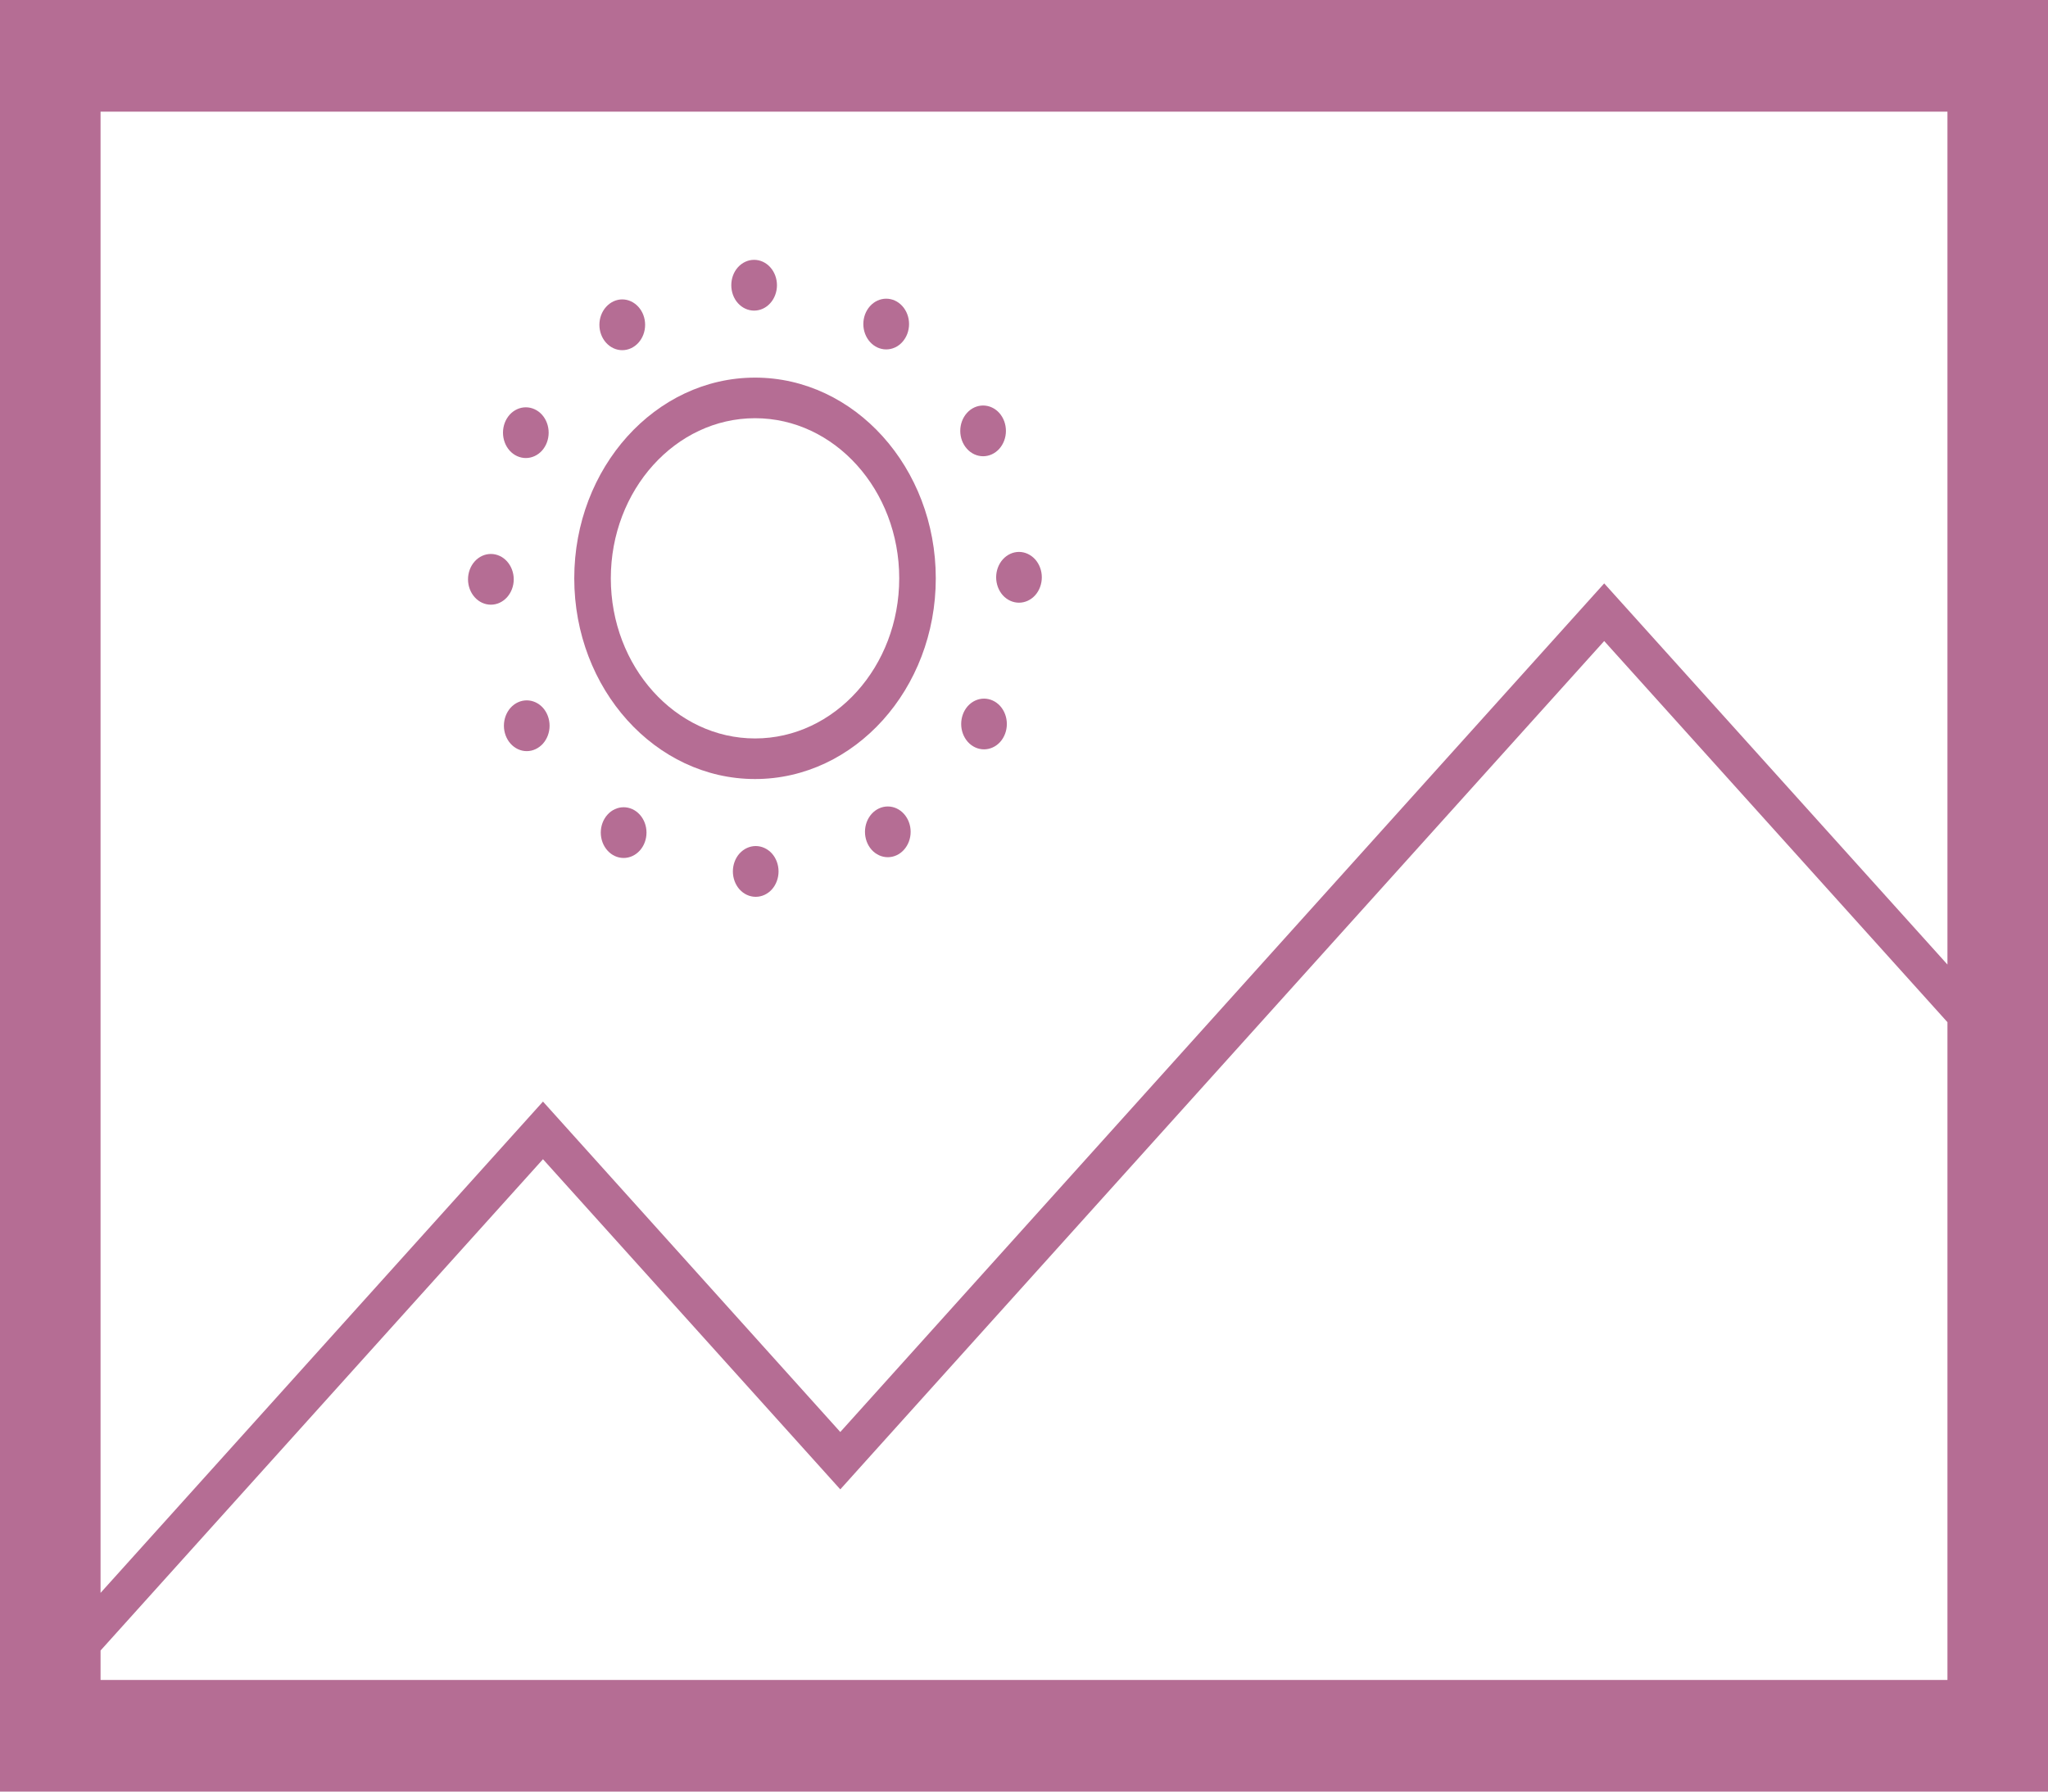 <svg width="40" height="35" viewBox="0 0 40 35" fill="none" xmlns="http://www.w3.org/2000/svg">
<path d="M0 0V35H40V0H0ZM38.036 32.819H1.964V32.244L10.605 22.646L15.907 28.535L16.412 29.096L16.916 28.535L31.332 12.523L38.036 19.969V32.819ZM38.036 18.843L31.332 11.397L16.412 27.975L10.605 21.52L1.964 31.118V2.181H38.036V18.843Z" fill="#B56D94"/>
<path d="M14.747 15.219C12.801 15.219 11.216 13.46 11.216 11.298C11.216 9.137 12.801 7.377 14.747 7.377C16.693 7.377 18.277 9.137 18.277 11.298C18.277 13.46 16.693 15.219 14.747 15.219ZM14.747 8.17C13.194 8.17 11.93 9.573 11.93 11.298C11.93 13.023 13.194 14.426 14.747 14.426C16.3 14.426 17.563 13.023 17.563 11.298C17.563 9.573 16.3 8.17 14.747 8.17Z" fill="#B56D94"/>
<path d="M14.283 5.572C14.283 5.703 14.329 5.83 14.413 5.923C14.497 6.016 14.61 6.068 14.729 6.068C14.847 6.068 14.961 6.016 15.044 5.923C15.128 5.83 15.175 5.703 15.175 5.572C15.175 5.441 15.128 5.314 15.044 5.221C14.961 5.128 14.847 5.076 14.729 5.076C14.61 5.076 14.497 5.128 14.413 5.221C14.329 5.314 14.283 5.441 14.283 5.572Z" fill="#B56D94"/>
<path d="M11.707 6.345C11.707 6.477 11.754 6.603 11.838 6.696C11.922 6.789 12.035 6.841 12.153 6.841C12.272 6.841 12.385 6.789 12.469 6.696C12.553 6.603 12.6 6.477 12.6 6.345C12.6 6.214 12.553 6.088 12.469 5.995C12.385 5.902 12.272 5.849 12.153 5.849C12.035 5.849 11.922 5.902 11.838 5.995C11.754 6.088 11.707 6.214 11.707 6.345Z" fill="#B56D94"/>
<path d="M9.824 8.452C9.824 8.584 9.871 8.71 9.954 8.803C10.038 8.896 10.152 8.948 10.27 8.948C10.388 8.948 10.502 8.896 10.586 8.803C10.669 8.71 10.716 8.584 10.716 8.452C10.716 8.321 10.669 8.195 10.586 8.102C10.502 8.009 10.388 7.957 10.27 7.957C10.152 7.957 10.038 8.009 9.954 8.102C9.871 8.195 9.824 8.321 9.824 8.452Z" fill="#B56D94"/>
<path d="M9.141 11.318C9.141 11.449 9.188 11.575 9.272 11.668C9.355 11.761 9.469 11.813 9.587 11.813C9.706 11.813 9.819 11.761 9.903 11.668C9.986 11.575 10.034 11.449 10.034 11.318C10.034 11.186 9.986 11.06 9.903 10.967C9.819 10.874 9.706 10.822 9.587 10.822C9.469 10.822 9.355 10.874 9.272 10.967C9.188 11.06 9.141 11.186 9.141 11.318Z" fill="#B56D94"/>
<path d="M9.842 14.178C9.842 14.309 9.889 14.435 9.972 14.528C10.056 14.621 10.169 14.674 10.288 14.674C10.406 14.674 10.52 14.621 10.604 14.528C10.687 14.435 10.734 14.309 10.734 14.178C10.734 14.046 10.687 13.92 10.604 13.827C10.52 13.734 10.406 13.682 10.288 13.682C10.169 13.682 10.056 13.734 9.972 13.827C9.889 13.92 9.842 14.046 9.842 14.178Z" fill="#B56D94"/>
<path d="M11.734 16.265C11.734 16.397 11.781 16.523 11.865 16.616C11.948 16.709 12.062 16.761 12.18 16.761C12.299 16.761 12.412 16.709 12.496 16.616C12.58 16.523 12.627 16.397 12.627 16.265C12.627 16.134 12.58 16.008 12.496 15.915C12.412 15.822 12.299 15.77 12.18 15.77C12.062 15.77 11.948 15.822 11.865 15.915C11.781 16.008 11.734 16.134 11.734 16.265Z" fill="#B56D94"/>
<path d="M14.314 17.024C14.314 17.155 14.361 17.282 14.444 17.375C14.528 17.468 14.642 17.52 14.76 17.52C14.878 17.52 14.992 17.468 15.076 17.375C15.159 17.282 15.206 17.155 15.206 17.024C15.206 16.892 15.159 16.766 15.076 16.673C14.992 16.581 14.878 16.528 14.76 16.528C14.642 16.528 14.528 16.581 14.444 16.673C14.361 16.766 14.314 16.892 14.314 17.024Z" fill="#B56D94"/>
<path d="M16.894 16.25C16.894 16.382 16.941 16.508 17.024 16.601C17.108 16.694 17.221 16.746 17.34 16.746C17.458 16.746 17.572 16.694 17.655 16.601C17.739 16.508 17.786 16.382 17.786 16.25C17.786 16.119 17.739 15.993 17.655 15.9C17.572 15.807 17.458 15.755 17.34 15.755C17.221 15.755 17.108 15.807 17.024 15.9C16.941 15.993 16.894 16.119 16.894 16.25Z" fill="#B56D94"/>
<path d="M18.773 14.144C18.773 14.275 18.82 14.401 18.903 14.494C18.987 14.587 19.101 14.639 19.219 14.639C19.337 14.639 19.451 14.587 19.535 14.494C19.618 14.401 19.665 14.275 19.665 14.144C19.665 14.012 19.618 13.886 19.535 13.793C19.451 13.7 19.337 13.648 19.219 13.648C19.101 13.648 18.987 13.7 18.903 13.793C18.82 13.886 18.773 14.012 18.773 14.144Z" fill="#B56D94"/>
<path d="M19.456 11.278C19.456 11.409 19.503 11.536 19.586 11.629C19.67 11.722 19.784 11.774 19.902 11.774C20.02 11.774 20.134 11.722 20.218 11.629C20.301 11.536 20.348 11.409 20.348 11.278C20.348 11.147 20.301 11.021 20.218 10.928C20.134 10.835 20.02 10.782 19.902 10.782C19.784 10.782 19.67 10.835 19.586 10.928C19.503 11.021 19.456 11.147 19.456 11.278Z" fill="#B56D94"/>
<path d="M18.755 8.418C18.755 8.549 18.802 8.675 18.886 8.768C18.969 8.861 19.083 8.913 19.201 8.913C19.32 8.913 19.433 8.861 19.517 8.768C19.6 8.675 19.647 8.549 19.647 8.418C19.647 8.286 19.6 8.16 19.517 8.067C19.433 7.974 19.32 7.922 19.201 7.922C19.083 7.922 18.969 7.974 18.886 8.067C18.802 8.16 18.755 8.286 18.755 8.418Z" fill="#B56D94"/>
<path d="M16.862 6.33C16.862 6.462 16.909 6.588 16.993 6.681C17.077 6.774 17.19 6.826 17.309 6.826C17.427 6.826 17.541 6.774 17.624 6.681C17.708 6.588 17.755 6.462 17.755 6.33C17.755 6.199 17.708 6.073 17.624 5.98C17.541 5.887 17.427 5.835 17.309 5.835C17.19 5.835 17.077 5.887 16.993 5.98C16.909 6.073 16.862 6.199 16.862 6.33Z" fill="#B56D94"/>
</svg>
